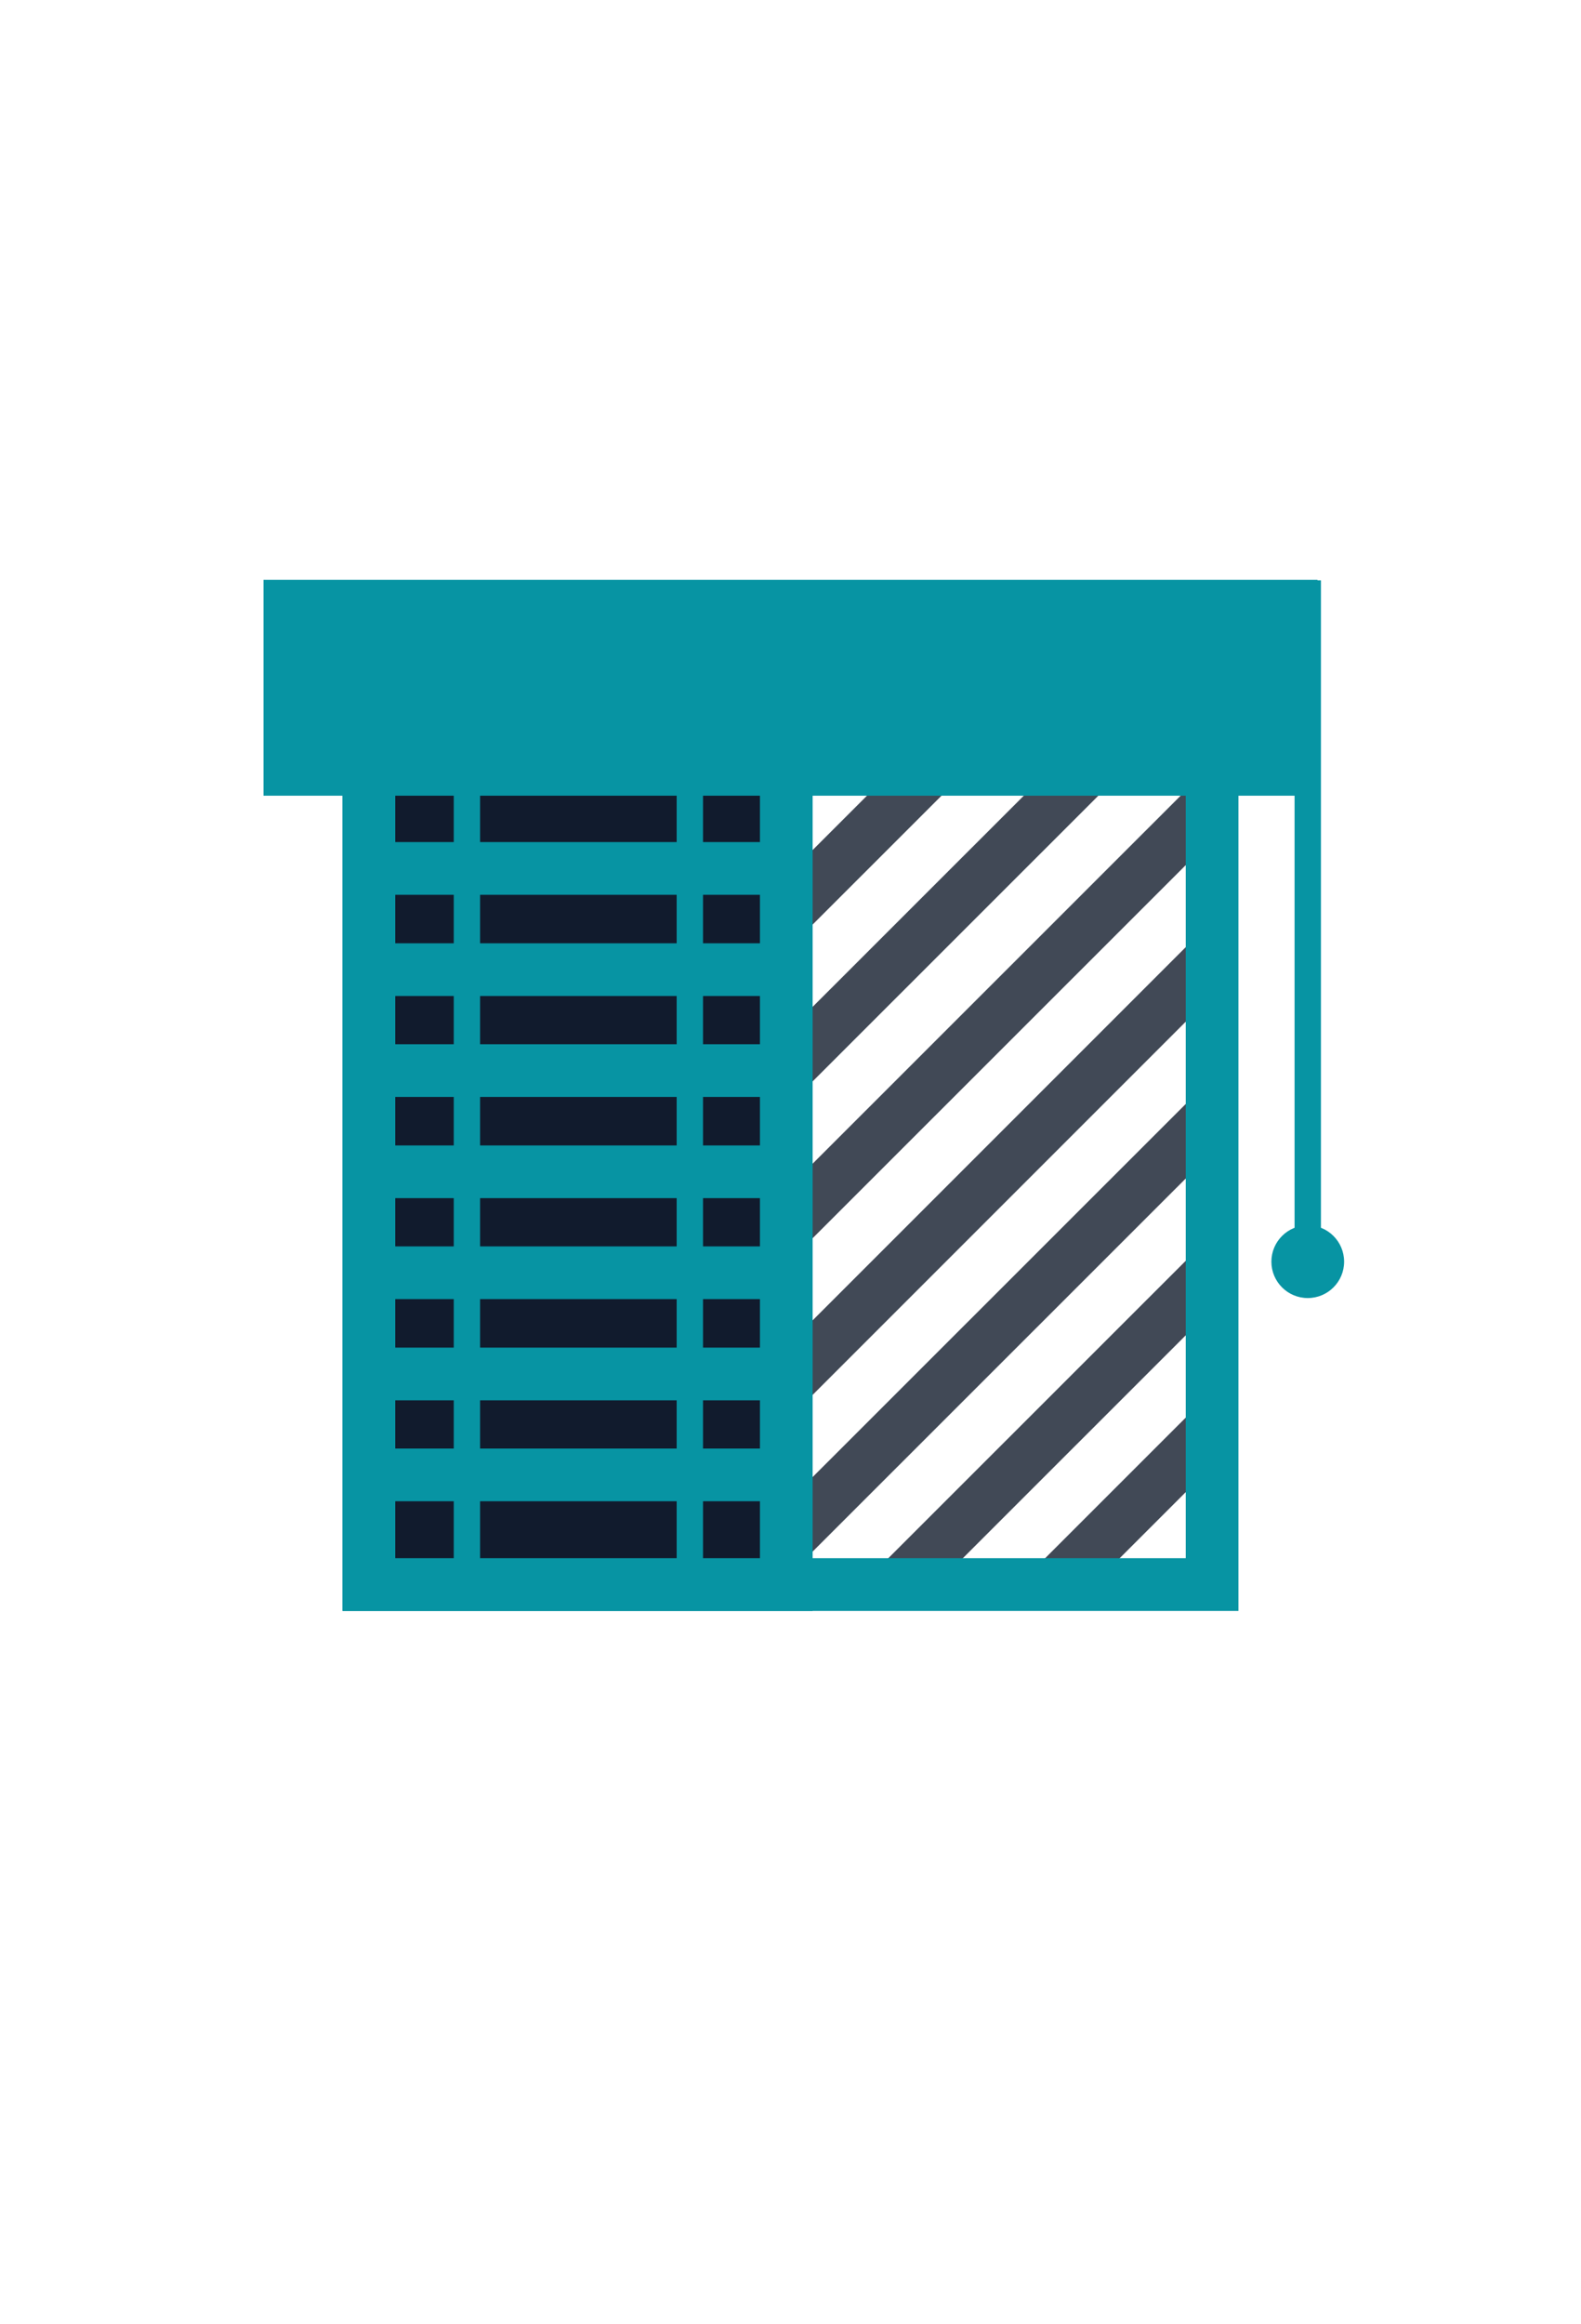 <svg xmlns="http://www.w3.org/2000/svg" xmlns:xlink="http://www.w3.org/1999/xlink" viewBox="0 0 60 88.18"><defs><style>.cls-1,.cls-3,.cls-6,.cls-7{fill:none;}.cls-2{clip-path:url(#clip-path);}.cls-3{stroke:#414956;}.cls-3,.cls-6,.cls-7{stroke-miterlimit:10;}.cls-3,.cls-7{stroke-width:2px;}.cls-4{fill:#0794a3;}.cls-5{fill:#111b2d;}.cls-6,.cls-7{stroke:#0794a3;}</style><clipPath id="clip-path"><rect class="cls-1" x="13.92" y="27.54" width="32.17" height="33.16"/></clipPath></defs><title>window_long.open</title><g id="Layer_2" data-name="Layer 2"><g id="Layer_2-2" data-name="Layer 2"><g class="cls-2"><line class="cls-3" x1="45.96" y1="0.71" x2="12.72" y2="33.94"/><line class="cls-3" x1="45.96" y1="6.65" x2="12.72" y2="39.89"/><line class="cls-3" x1="45.96" y1="12.6" x2="12.72" y2="45.83"/><line class="cls-3" x1="45.96" y1="18.55" x2="12.72" y2="51.78"/><line class="cls-3" x1="45.96" y1="24.5" x2="12.72" y2="57.73"/><line class="cls-3" x1="45.96" y1="30.45" x2="12.72" y2="63.68"/><line class="cls-3" x1="45.96" y1="36.39" x2="12.72" y2="69.63"/><line class="cls-3" x1="45.96" y1="42.34" x2="12.72" y2="75.57"/><line class="cls-3" x1="45.96" y1="48.29" x2="12.72" y2="81.52"/><line class="cls-3" x1="45.96" y1="54.24" x2="12.72" y2="87.47"/></g><path class="cls-4" d="M45,29.12v30H15v-30H45m2-2H13v34H47v-34Z"/><rect class="cls-1" y="14.12" width="60" height="60"/><rect class="cls-5" x="14" y="28.12" width="15.85" height="32.01"/><path class="cls-4" d="M28.84,29.12v30H15v-30H28.84m2-2H13v34H30.84v-34Z"/><line class="cls-6" x1="49.63" y1="22.02" x2="49.63" y2="48.43"/><circle class="cls-4" cx="49.63" cy="47.87" r="1.38"/><line class="cls-6" x1="17.72" y1="24.77" x2="17.72" y2="59.92"/><line class="cls-6" x1="26.18" y1="24.77" x2="26.18" y2="59.92"/><line class="cls-7" x1="13.92" y1="29.12" x2="29.31" y2="29.12"/><line class="cls-7" x1="13.92" y1="32.95" x2="29.31" y2="32.95"/><line class="cls-7" x1="13.92" y1="36.79" x2="29.31" y2="36.79"/><line class="cls-7" x1="13.92" y1="40.62" x2="29.31" y2="40.62"/><line class="cls-7" x1="13.92" y1="44.46" x2="29.31" y2="44.46"/><line class="cls-7" x1="13.92" y1="48.29" x2="29.31" y2="48.29"/><line class="cls-7" x1="13.92" y1="52.13" x2="29.31" y2="52.13"/><line class="cls-7" x1="13.92" y1="55.96" x2="29.31" y2="55.96"/><rect class="cls-4" x="11" y="23.02" width="38.01" height="6.19"/><path class="cls-4" d="M48,24v4.19H12V24H48m2-2H10v8.19H50V22Z"/></g></g></svg>